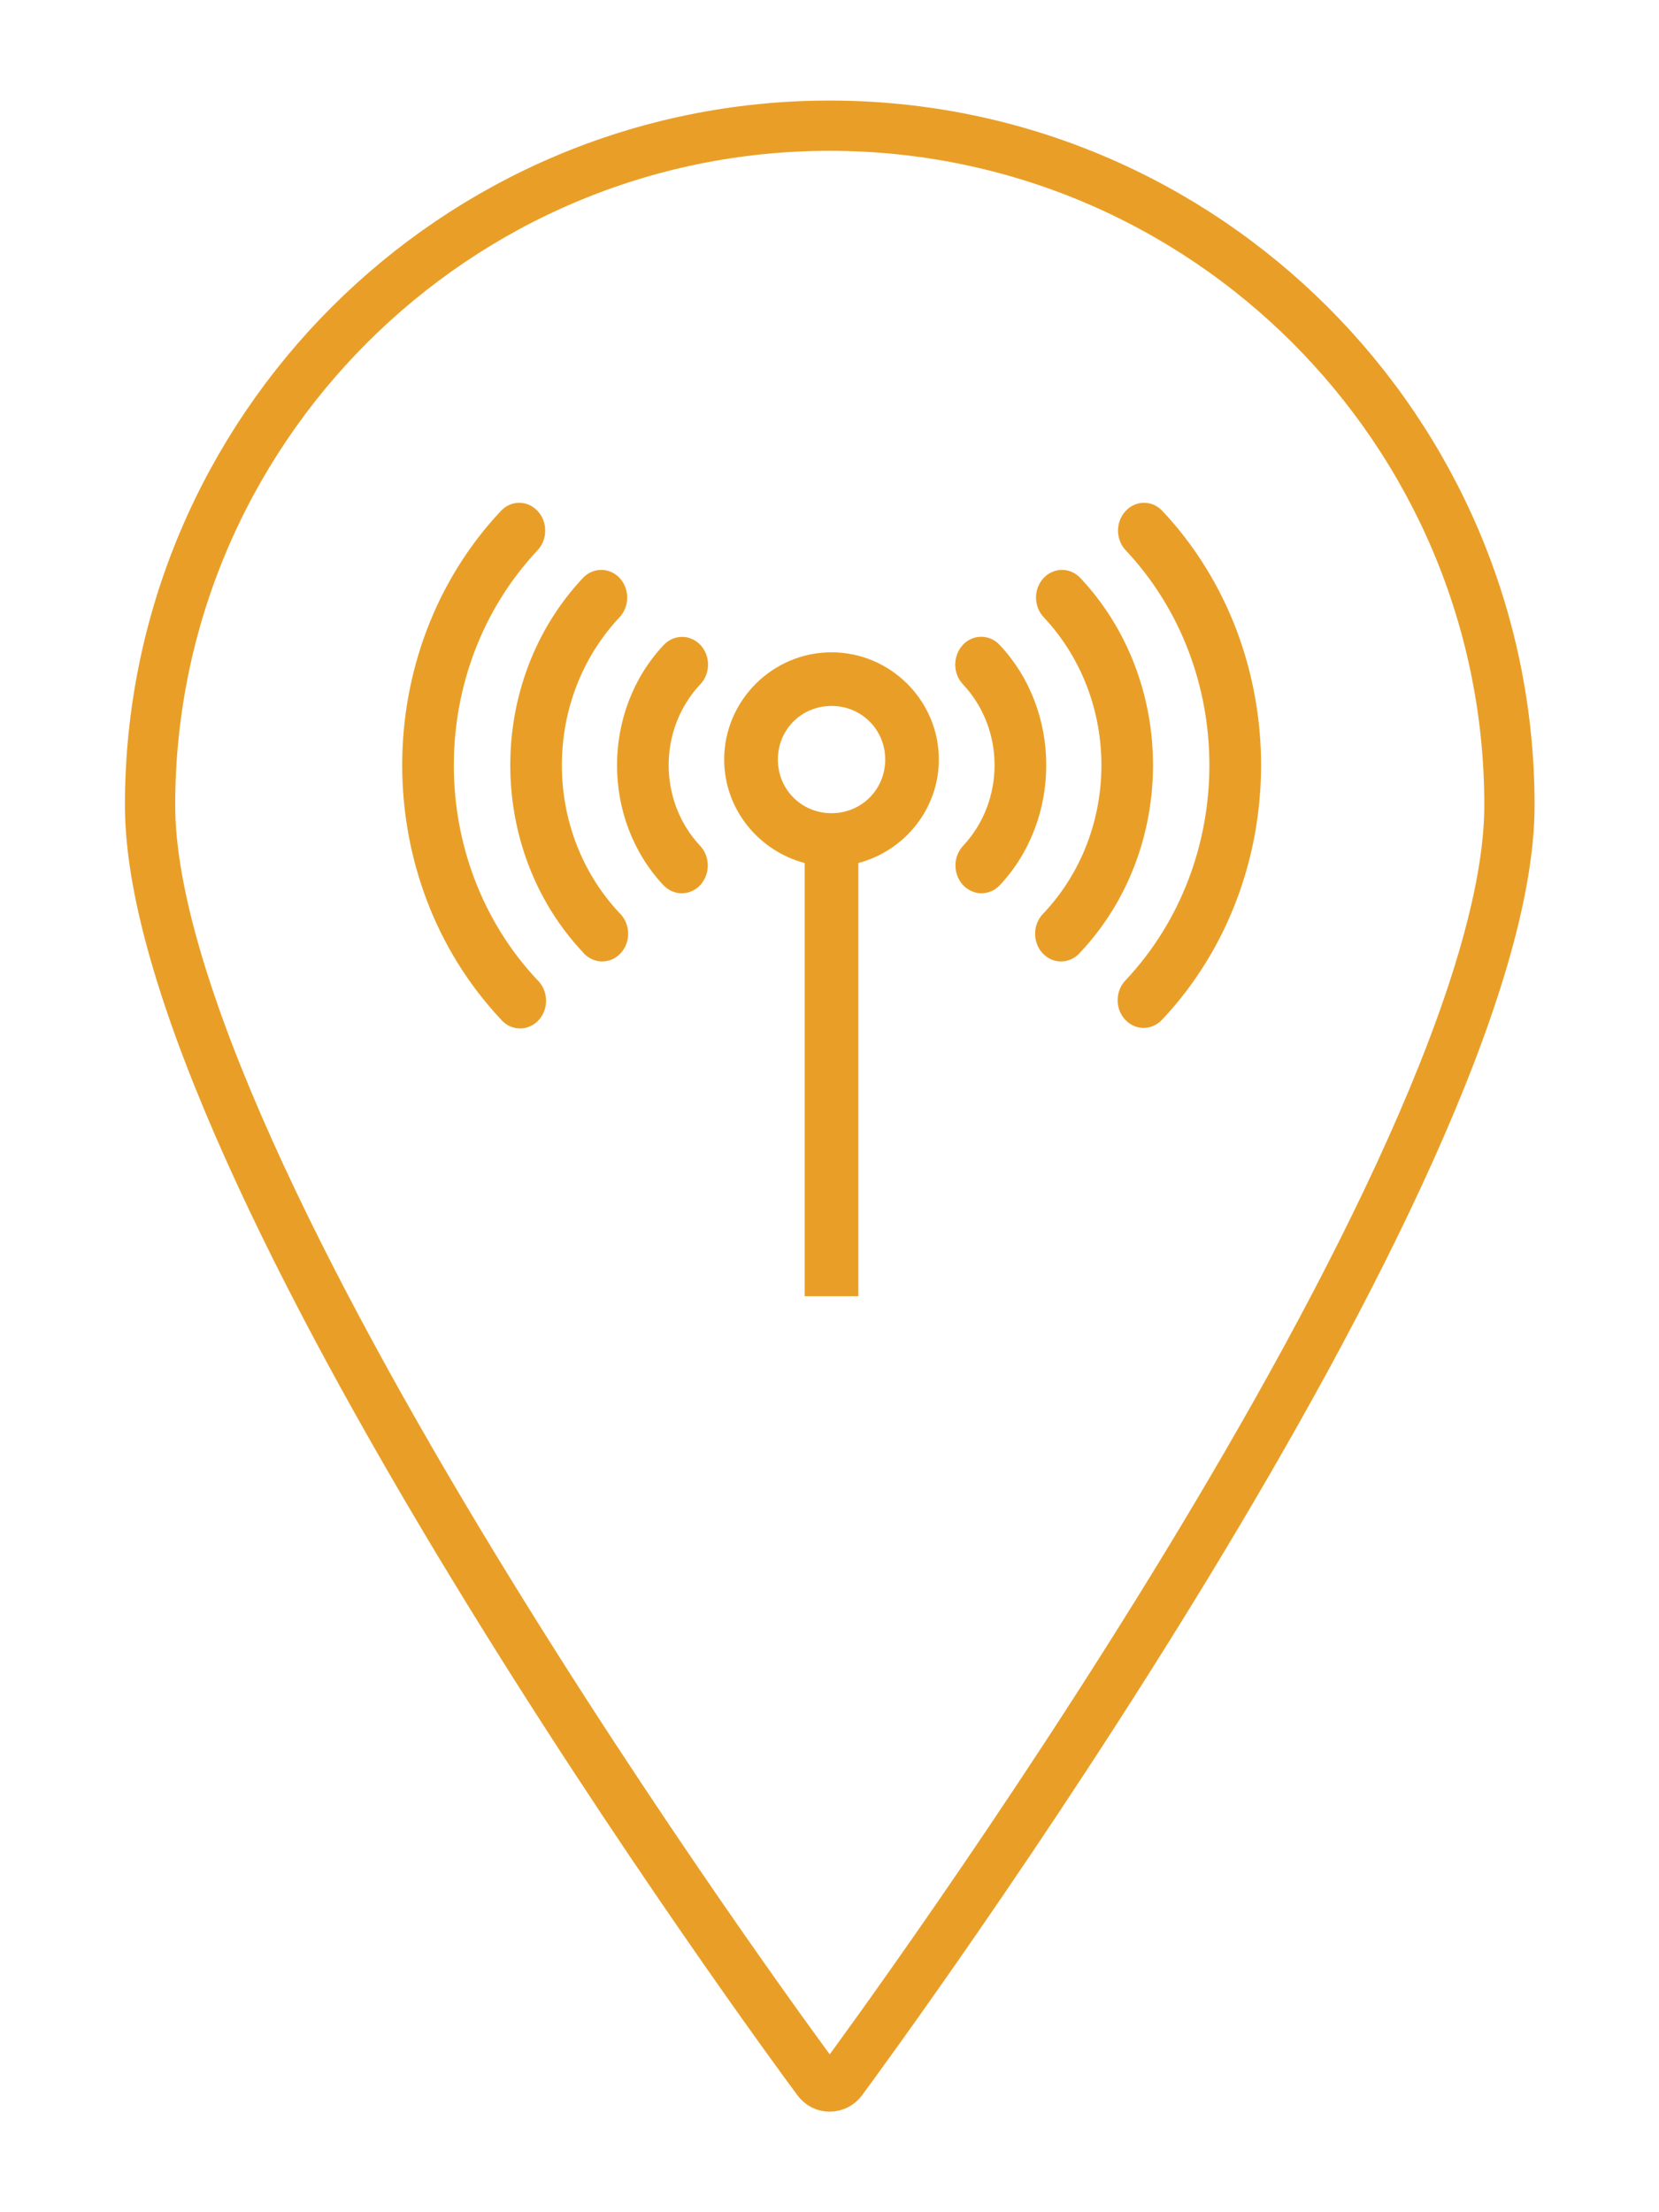 <svg width="33" height="44" viewBox="0 0 33 44" fill="none" xmlns="http://www.w3.org/2000/svg">
<g filter="url(#filter0_d)">
<path d="M16.501 0C8.773 0 2.485 6.288 2.485 14.016C2.485 21.496 15.309 38.936 15.861 39.672C16.013 39.88 16.245 40 16.501 40C16.757 40 16.997 39.88 17.149 39.672C17.693 38.936 30.525 21.496 30.525 14.016C30.525 6.288 24.237 0 16.501 0Z" fill="white"/>
<path d="M16.265 39.377L16.265 39.377L16.261 39.372C15.991 39.012 12.657 34.482 9.393 29.113C7.761 26.429 6.153 23.544 4.954 20.872C3.747 18.183 2.985 15.773 2.985 14.016C2.985 6.564 9.049 0.5 16.501 0.5C23.961 0.5 30.025 6.564 30.025 14.016C30.025 15.773 29.263 18.183 28.055 20.872C26.856 23.544 25.246 26.429 23.614 29.113C20.349 34.481 17.015 39.011 16.747 39.375L16.745 39.377C16.689 39.455 16.599 39.5 16.501 39.5C16.408 39.5 16.325 39.459 16.265 39.377Z" stroke="#E99F27"/>
</g>
<path d="M10.328 10C10.259 10 10.19 10.015 10.127 10.044C10.063 10.073 10.005 10.116 9.957 10.169C7.348 12.954 7.348 17.483 9.957 20.268C10.004 20.325 10.061 20.37 10.124 20.403C10.188 20.435 10.258 20.453 10.328 20.455C10.399 20.458 10.47 20.445 10.535 20.417C10.601 20.39 10.661 20.348 10.711 20.294C10.761 20.241 10.8 20.177 10.826 20.107C10.852 20.037 10.864 19.962 10.862 19.887C10.86 19.811 10.843 19.737 10.813 19.669C10.783 19.601 10.74 19.54 10.687 19.49C8.472 17.127 8.475 13.312 10.689 10.949C10.787 10.847 10.844 10.707 10.845 10.561C10.847 10.415 10.795 10.274 10.699 10.169C10.651 10.116 10.594 10.073 10.53 10.044C10.466 10.015 10.398 10 10.328 10ZM22.756 10C22.687 10 22.618 10.015 22.555 10.044C22.491 10.073 22.433 10.116 22.385 10.169C22.29 10.274 22.237 10.415 22.239 10.561C22.241 10.707 22.297 10.847 22.396 10.949C24.61 13.312 24.61 17.127 22.396 19.49C22.345 19.541 22.304 19.602 22.276 19.669C22.248 19.737 22.233 19.81 22.232 19.884C22.23 19.958 22.243 20.032 22.269 20.101C22.296 20.169 22.334 20.232 22.384 20.284C22.433 20.336 22.491 20.378 22.556 20.405C22.62 20.433 22.689 20.446 22.759 20.445C22.828 20.443 22.897 20.427 22.96 20.396C23.023 20.366 23.08 20.322 23.128 20.268C25.737 17.483 25.737 12.954 23.128 10.169C23.079 10.116 23.022 10.073 22.958 10.044C22.894 10.015 22.826 10 22.756 10ZM11.959 11.335C11.89 11.335 11.822 11.35 11.758 11.378C11.695 11.407 11.638 11.449 11.59 11.501C9.67 13.55 9.67 16.887 11.59 18.935C11.636 18.992 11.693 19.038 11.757 19.07C11.821 19.102 11.891 19.12 11.961 19.123C12.032 19.125 12.102 19.112 12.168 19.085C12.234 19.057 12.293 19.015 12.343 18.962C12.393 18.909 12.433 18.845 12.459 18.775C12.485 18.705 12.497 18.63 12.495 18.554C12.493 18.479 12.476 18.405 12.446 18.337C12.416 18.268 12.373 18.207 12.32 18.157C10.795 16.53 10.795 13.909 12.32 12.281C12.418 12.179 12.474 12.04 12.476 11.894C12.478 11.747 12.425 11.606 12.33 11.501C12.282 11.448 12.224 11.406 12.16 11.378C12.097 11.349 12.028 11.334 11.959 11.335ZM21.126 11.335C21.056 11.334 20.988 11.349 20.924 11.378C20.86 11.406 20.803 11.448 20.755 11.501C20.659 11.606 20.606 11.747 20.608 11.894C20.61 12.04 20.667 12.179 20.765 12.281C22.29 13.909 22.29 16.53 20.765 18.157C20.712 18.207 20.669 18.268 20.639 18.337C20.609 18.405 20.592 18.479 20.59 18.554C20.587 18.63 20.6 18.705 20.626 18.775C20.652 18.845 20.691 18.909 20.741 18.962C20.791 19.015 20.851 19.057 20.916 19.085C20.982 19.112 21.053 19.125 21.123 19.123C21.194 19.12 21.263 19.102 21.327 19.07C21.391 19.038 21.448 18.992 21.495 18.935C23.415 16.887 23.415 13.55 21.495 11.501C21.447 11.449 21.389 11.407 21.326 11.378C21.263 11.35 21.195 11.335 21.126 11.335ZM19.518 12.665C19.449 12.665 19.38 12.68 19.317 12.708C19.253 12.737 19.195 12.779 19.147 12.832V12.834C19.051 12.939 18.999 13.08 19.001 13.226C19.003 13.372 19.059 13.512 19.157 13.614C19.992 14.505 19.992 15.932 19.157 16.823C19.109 16.874 19.071 16.935 19.045 17.002C19.019 17.069 19.005 17.141 19.005 17.214C19.005 17.286 19.019 17.358 19.045 17.425C19.071 17.492 19.109 17.553 19.157 17.605C19.205 17.656 19.262 17.697 19.325 17.724C19.387 17.752 19.455 17.767 19.523 17.767C19.591 17.767 19.658 17.752 19.721 17.725C19.784 17.697 19.841 17.656 19.889 17.605C21.119 16.292 21.119 14.145 19.889 12.832C19.841 12.779 19.783 12.737 19.719 12.708C19.656 12.68 19.587 12.665 19.518 12.665ZM13.569 12.667C13.499 12.667 13.431 12.682 13.367 12.71C13.303 12.739 13.246 12.781 13.197 12.834C11.967 14.147 11.965 16.292 13.195 17.605C13.293 17.709 13.424 17.767 13.562 17.767C13.699 17.767 13.831 17.708 13.928 17.605C14.025 17.501 14.079 17.36 14.079 17.214C14.079 17.067 14.024 16.927 13.927 16.823C13.092 15.932 13.092 14.505 13.927 13.614C14.026 13.512 14.082 13.372 14.084 13.226C14.086 13.08 14.033 12.939 13.938 12.834C13.89 12.781 13.832 12.739 13.769 12.711C13.706 12.682 13.637 12.667 13.569 12.667ZM16.54 12.974C15.367 12.974 14.405 13.934 14.405 15.107C14.405 16.094 15.091 16.924 16.006 17.165V25.781H17.074V17.165C17.989 16.924 18.675 16.094 18.675 15.107C18.675 13.934 17.713 12.974 16.54 12.974ZM16.54 14.041C17.136 14.041 17.608 14.511 17.608 15.107C17.608 15.703 17.136 16.174 16.54 16.174C15.944 16.174 15.473 15.703 15.473 15.107C15.473 14.511 15.944 14.041 16.54 14.041Z" fill="#E99F27"/>
<defs>
<filter id="filter0_d" x="0.485" y="0" width="32.04" height="44" filterUnits="userSpaceOnUse" color-interpolation-filters="sRGB">
<feFlood flood-opacity="0" result="BackgroundImageFix"/>
<feColorMatrix in="SourceAlpha" type="matrix" values="0 0 0 0 0 0 0 0 0 0 0 0 0 0 0 0 0 0 127 0"/>
<feOffset dy="2"/>
<feGaussianBlur stdDeviation="1"/>
<feColorMatrix type="matrix" values="0 0 0 0 0 0 0 0 0 0 0 0 0 0 0 0 0 0 0.1 0"/>
<feBlend mode="normal" in2="BackgroundImageFix" result="effect1_dropShadow"/>
<feBlend mode="normal" in="SourceGraphic" in2="effect1_dropShadow" result="shape"/>
</filter>
</defs>
</svg>
